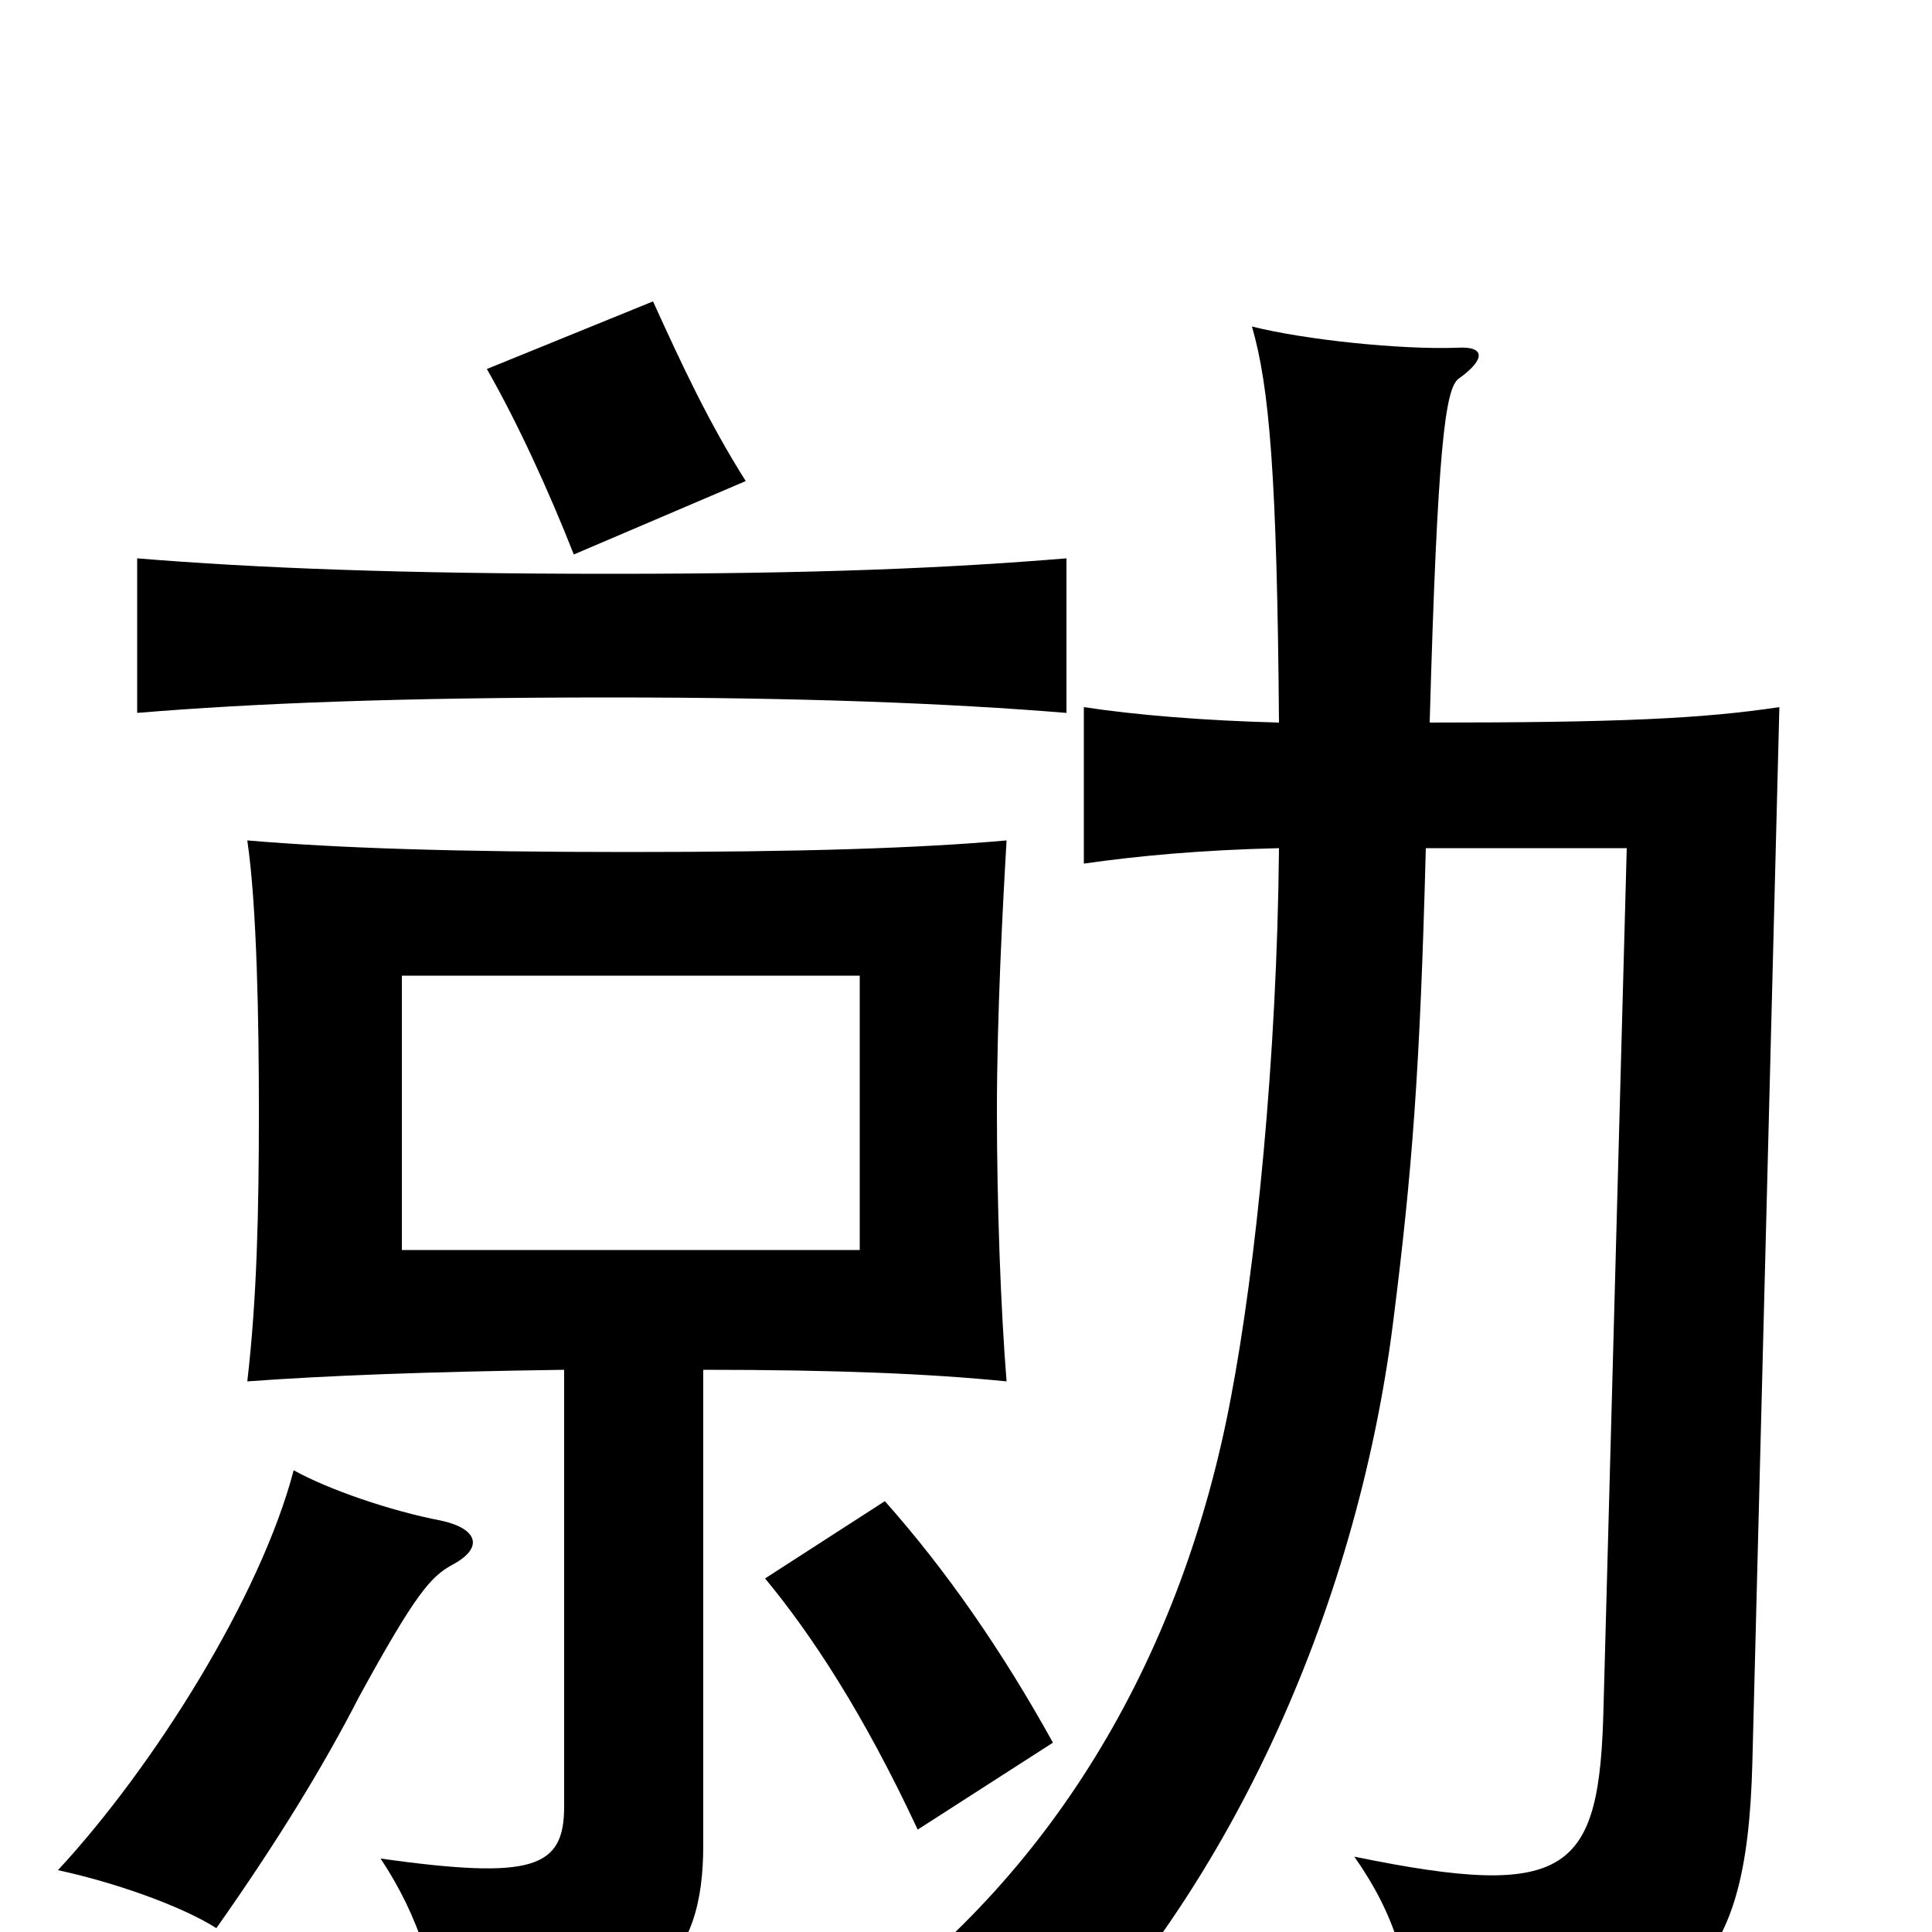 <svg xmlns="http://www.w3.org/2000/svg" viewBox="0 -1000 1000 1000">
	<path fill="#000000" d="M445 -353H208V-495H445ZM228 -213C202 -218 170 -229 152 -239C135 -174 80 -86 30 -32C58 -26 93 -14 112 -2C143 -46 167 -85 186 -122C215 -175 223 -184 234 -190C251 -199 247 -209 228 -213ZM364 -291C433 -291 481 -289 521 -285C518 -322 516 -376 516 -425C516 -474 519 -531 521 -565C476 -561 416 -559 325 -559C236 -559 175 -561 128 -565C133 -531 134 -471 134 -425C134 -373 133 -328 128 -285C169 -288 221 -290 292 -291V-65C292 -33 276 -27 197 -38C217 -8 227 25 228 55C339 47 364 15 364 -45ZM545 -98C519 -145 490 -187 458 -223L396 -183C420 -154 447 -113 475 -53ZM738 -561H842L830 -117C828 -31 813 -16 701 -39C722 -9 731 19 732 63C875 55 904 22 907 -87L921 -634C881 -628 838 -626 740 -626C744 -768 748 -799 755 -804C769 -814 769 -821 754 -820C725 -819 676 -824 648 -831C657 -800 661 -754 662 -626C623 -627 587 -630 561 -634V-553C589 -557 621 -560 662 -561C661 -452 650 -344 637 -276C612 -144 547 -33 446 41C482 50 514 65 534 80C635 -17 702 -166 721 -315C731 -394 735 -446 738 -561ZM552 -631V-711C491 -706 424 -703 316 -703C207 -703 132 -706 71 -711V-631C131 -636 207 -639 316 -639C415 -639 491 -636 552 -631ZM386 -751C367 -781 353 -811 338 -844L252 -809C268 -781 284 -746 297 -713Z"/>
</svg>